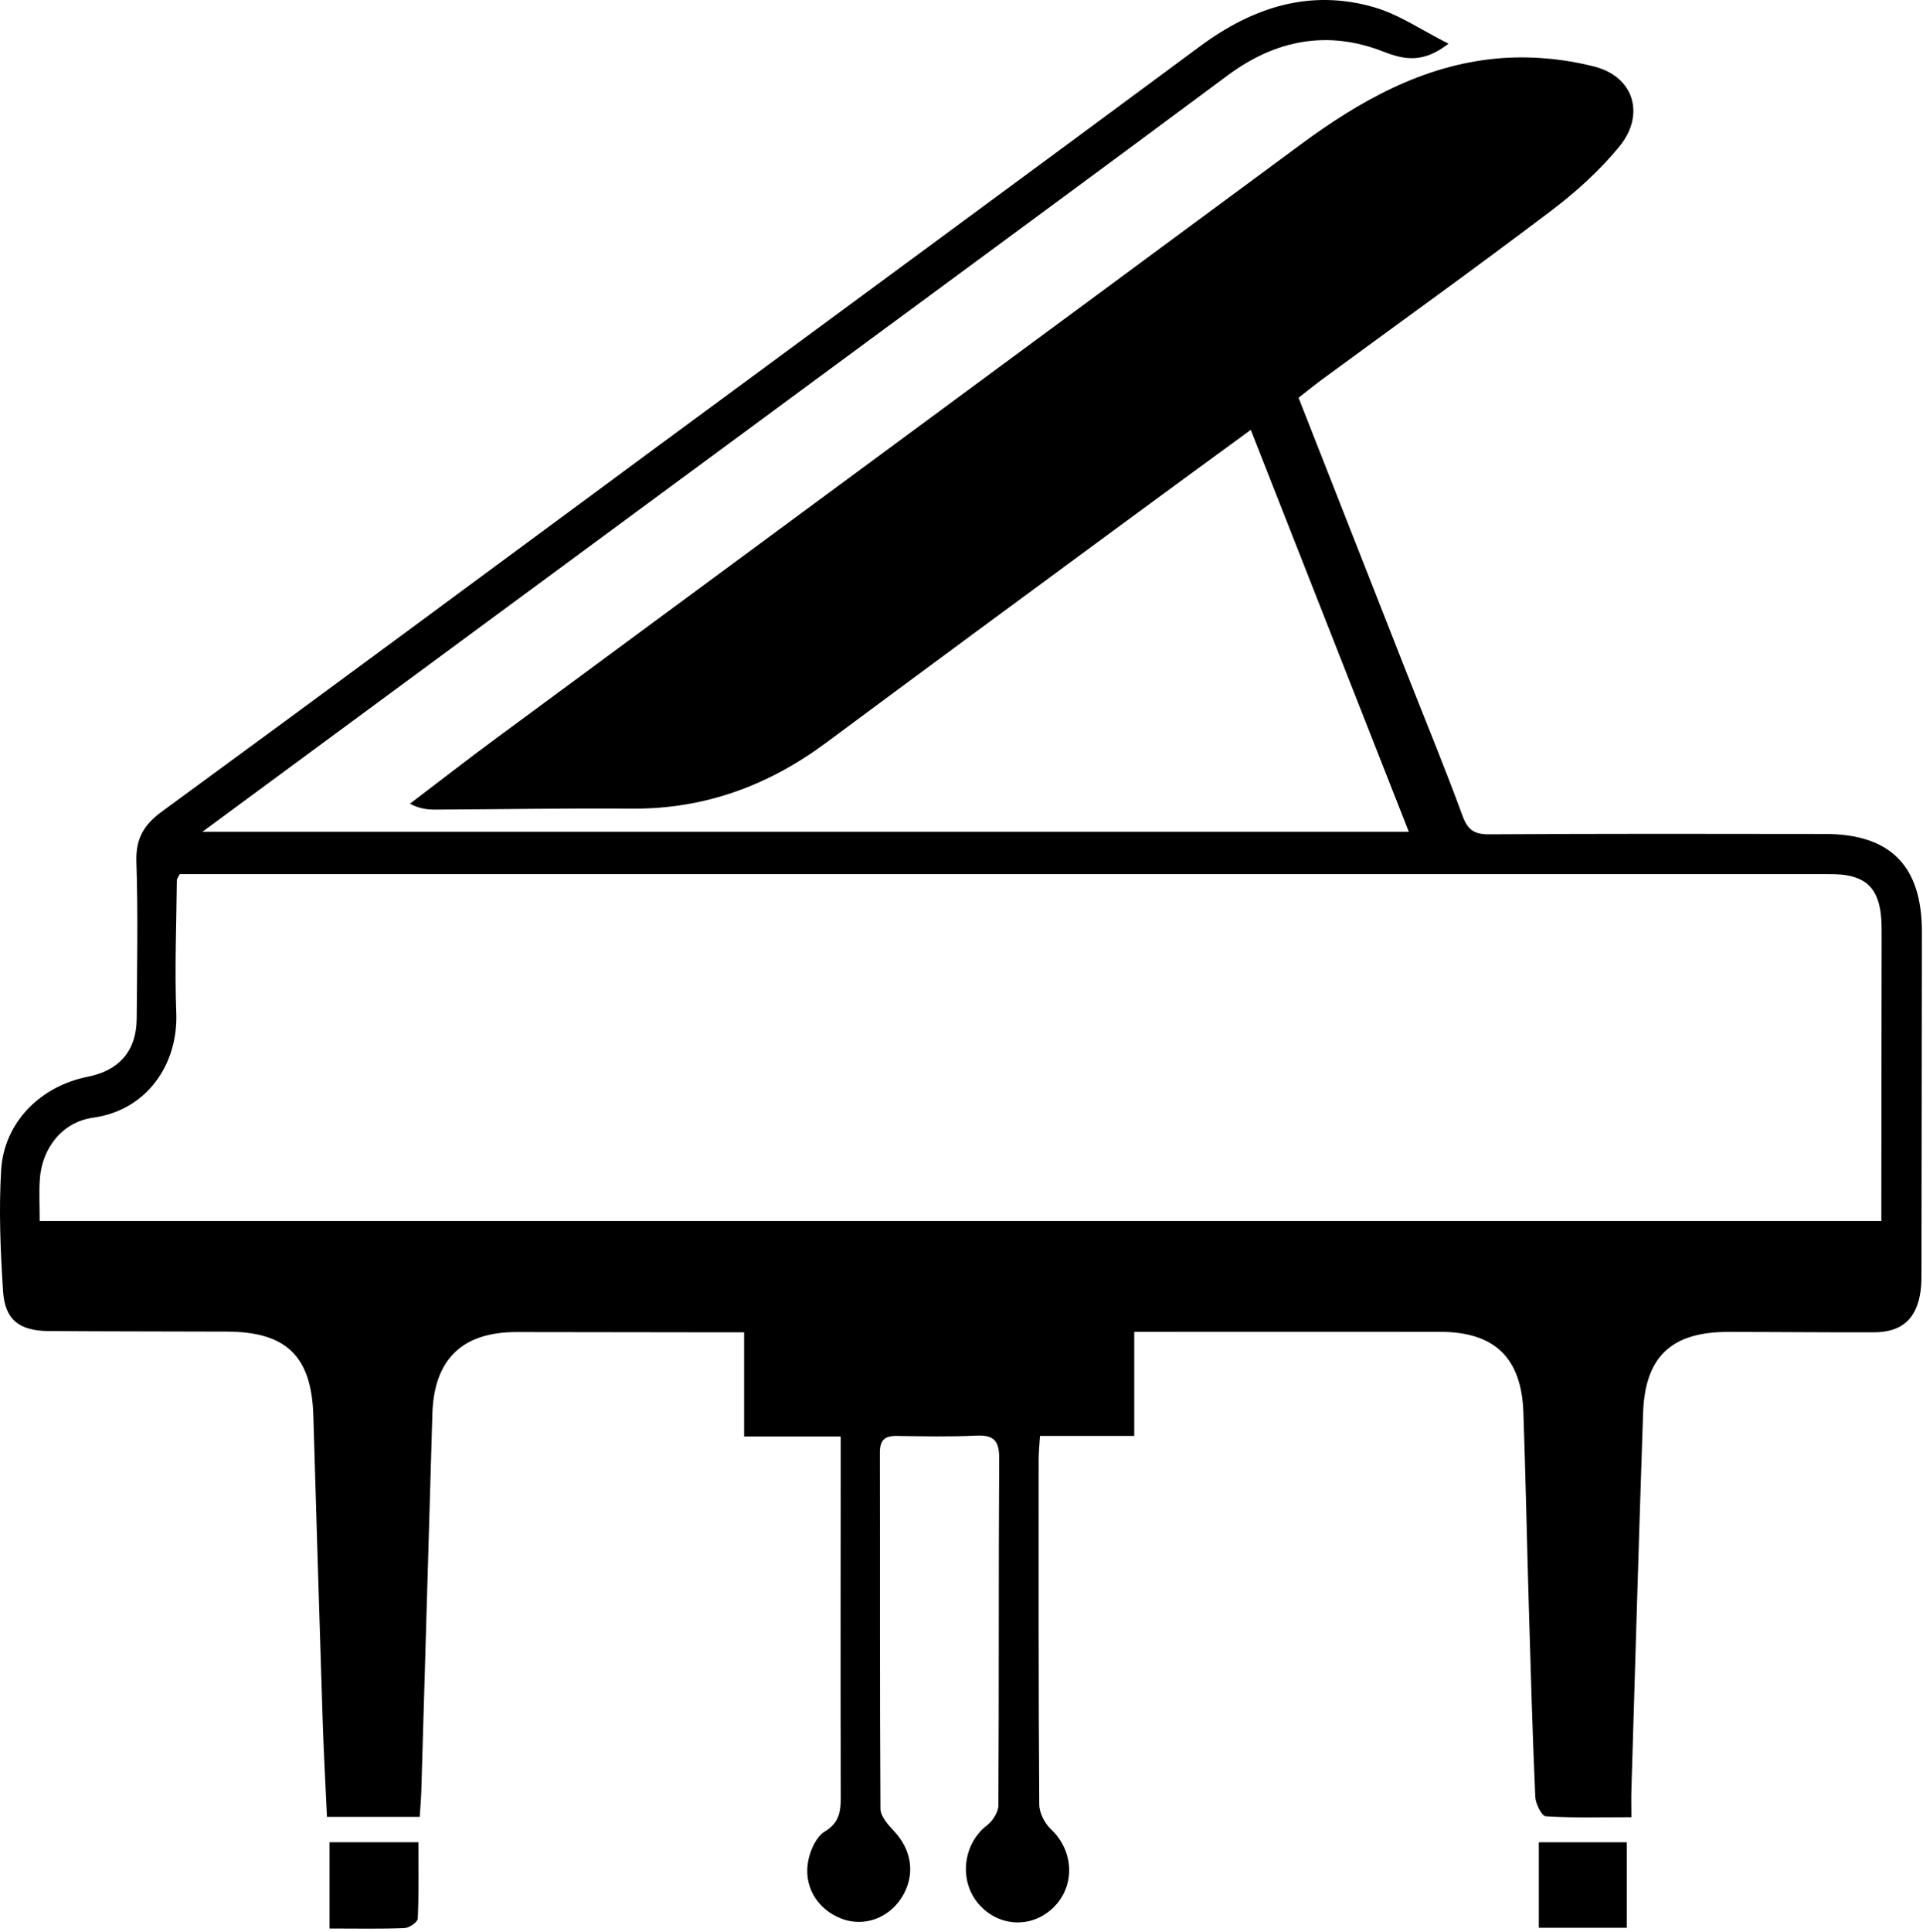 <svg width="435" height="437" viewBox="0 0 435 437" fill="none" xmlns="http://www.w3.org/2000/svg">
<g clip-path="url(#clip0_180_3317)">
<path d="M293.754 89.971C302.034 111.051 310.174 131.761 318.314 152.461C322.514 163.131 326.894 173.731 330.834 184.491C332.014 187.701 333.484 188.701 336.864 188.681C362.194 188.521 387.524 188.561 412.864 188.601C427.684 188.621 434.774 195.851 434.754 210.811C434.724 236.141 434.694 261.471 434.654 286.811C434.654 288.471 434.684 290.161 434.474 291.801C433.654 298.201 430.284 301.281 423.894 301.301C412.894 301.331 401.894 301.211 390.894 301.211C378.104 301.211 372.124 306.791 371.684 319.491C370.714 347.971 369.894 376.461 369.034 404.941C368.974 406.751 369.034 408.561 369.034 410.951C362.254 410.951 355.944 411.141 349.674 410.741C348.754 410.681 347.354 407.901 347.294 406.331C346.664 392.011 346.254 377.691 345.834 363.361C345.404 348.701 345.114 334.041 344.604 319.391C344.174 307.021 338.074 301.201 325.754 301.191C302.944 301.161 280.134 301.191 256.574 301.191V324.731H235.254C235.124 326.891 234.954 328.501 234.954 330.101C234.954 356.101 234.904 382.101 235.094 408.101C235.104 410.001 236.334 412.361 237.754 413.691C242.954 418.591 243.314 426.561 238.194 431.471C233.294 436.171 225.844 435.771 221.364 430.561C216.814 425.271 217.844 416.961 223.274 412.791C224.564 411.801 225.834 409.811 225.844 408.271C225.994 382.111 225.874 355.941 226.024 329.771C226.044 325.791 224.774 324.481 220.854 324.661C214.864 324.941 208.854 324.811 202.854 324.731C200.144 324.691 199.024 325.661 199.034 328.521C199.094 355.351 198.984 382.181 199.164 409.021C199.174 410.741 200.894 412.681 202.244 414.111C206.374 418.511 207.114 424.221 203.914 429.201C200.924 433.851 195.414 435.791 190.464 433.941C184.814 431.831 181.544 426.381 182.914 420.401C183.434 418.131 184.724 415.321 186.554 414.211C189.864 412.211 190.204 409.691 190.194 406.361C190.114 381.361 190.164 356.361 190.174 331.361C190.174 329.391 190.174 327.421 190.174 324.851H168.324V301.301C165.774 301.301 163.844 301.301 161.914 301.301C146.914 301.281 131.914 301.271 116.914 301.241C104.544 301.221 98.164 307.401 97.804 319.811C96.974 348.131 96.154 376.451 95.314 404.761C95.254 406.731 95.084 408.691 94.944 410.871H73.964C73.624 403.421 73.224 396.291 72.994 389.151C72.254 366.171 71.564 343.181 70.884 320.191C70.484 306.761 64.854 301.211 51.414 301.141C37.914 301.081 24.414 301.121 10.914 301.011C4.344 300.951 1.114 298.451 0.694 292.021C0.104 282.891 -0.286 273.681 0.264 264.561C0.924 253.831 9.114 245.631 19.844 243.501C27.004 242.081 30.874 237.611 30.924 230.381C31.004 218.551 31.244 206.711 30.854 194.891C30.684 189.621 32.534 186.511 36.744 183.441C73.834 156.331 110.744 128.971 147.724 101.701C188.994 71.271 230.314 40.921 271.524 10.421C283.434 1.611 296.374 -2.559 310.874 1.651C316.554 3.301 321.684 6.881 327.664 9.881C322.094 14.181 318.004 13.661 312.954 11.681C300.414 6.761 288.614 8.941 277.694 17.061C248.164 39.021 218.504 60.791 188.884 82.631C141.444 117.601 93.994 152.571 45.764 188.121H318.694C306.844 157.981 295.014 127.901 282.934 97.211C272.474 104.871 262.684 112.011 252.924 119.201C230.934 135.401 208.934 151.571 187.014 167.871C173.914 177.611 159.464 182.991 142.984 182.871C128.154 182.761 113.324 183.021 98.484 183.091C96.704 183.091 94.924 182.911 92.724 181.761C99.294 176.781 105.794 171.711 112.434 166.821C172.954 122.141 233.534 77.531 294.024 32.821C307.454 22.891 321.754 14.781 338.624 13.231C345.904 12.561 353.654 13.251 360.734 15.081C369.644 17.391 372.184 25.961 366.324 33.121C361.854 38.591 356.424 43.471 350.774 47.751C333.774 60.611 316.464 73.041 299.274 85.661C297.534 86.941 295.864 88.301 293.764 89.931L293.754 89.971ZM8.984 276.131H425.574C425.574 273.981 425.574 272.171 425.574 270.361C425.594 250.861 425.624 231.371 425.644 211.871C425.644 210.541 425.654 209.201 425.564 207.871C425.114 200.921 422.094 197.951 415.224 197.701C413.724 197.651 412.224 197.681 410.724 197.681C289.404 197.681 168.094 197.681 46.774 197.681H40.654C40.264 198.481 40.004 198.771 40.004 199.061C39.914 209.061 39.484 219.061 39.874 229.041C40.324 240.721 33.204 251.081 21.064 252.761C14.054 253.731 9.454 259.681 9.004 266.751C8.814 269.731 8.974 272.721 8.974 276.131H8.984Z" fill="black"/>
<path d="M74.544 416.611H94.644C94.644 422.421 94.764 428.171 94.504 433.891C94.464 434.681 92.584 435.991 91.514 436.031C86.064 436.251 80.604 436.131 74.544 436.131V416.611Z" fill="black"/>
<path d="M348.094 416.621H367.984V435.961H348.094V416.621Z" fill="black"/>
</g>
<defs>
<clipPath id="clip0_180_3317">
<rect width="434.754" height="436.164" fill="white"/>
</clipPath>
</defs>
</svg>
